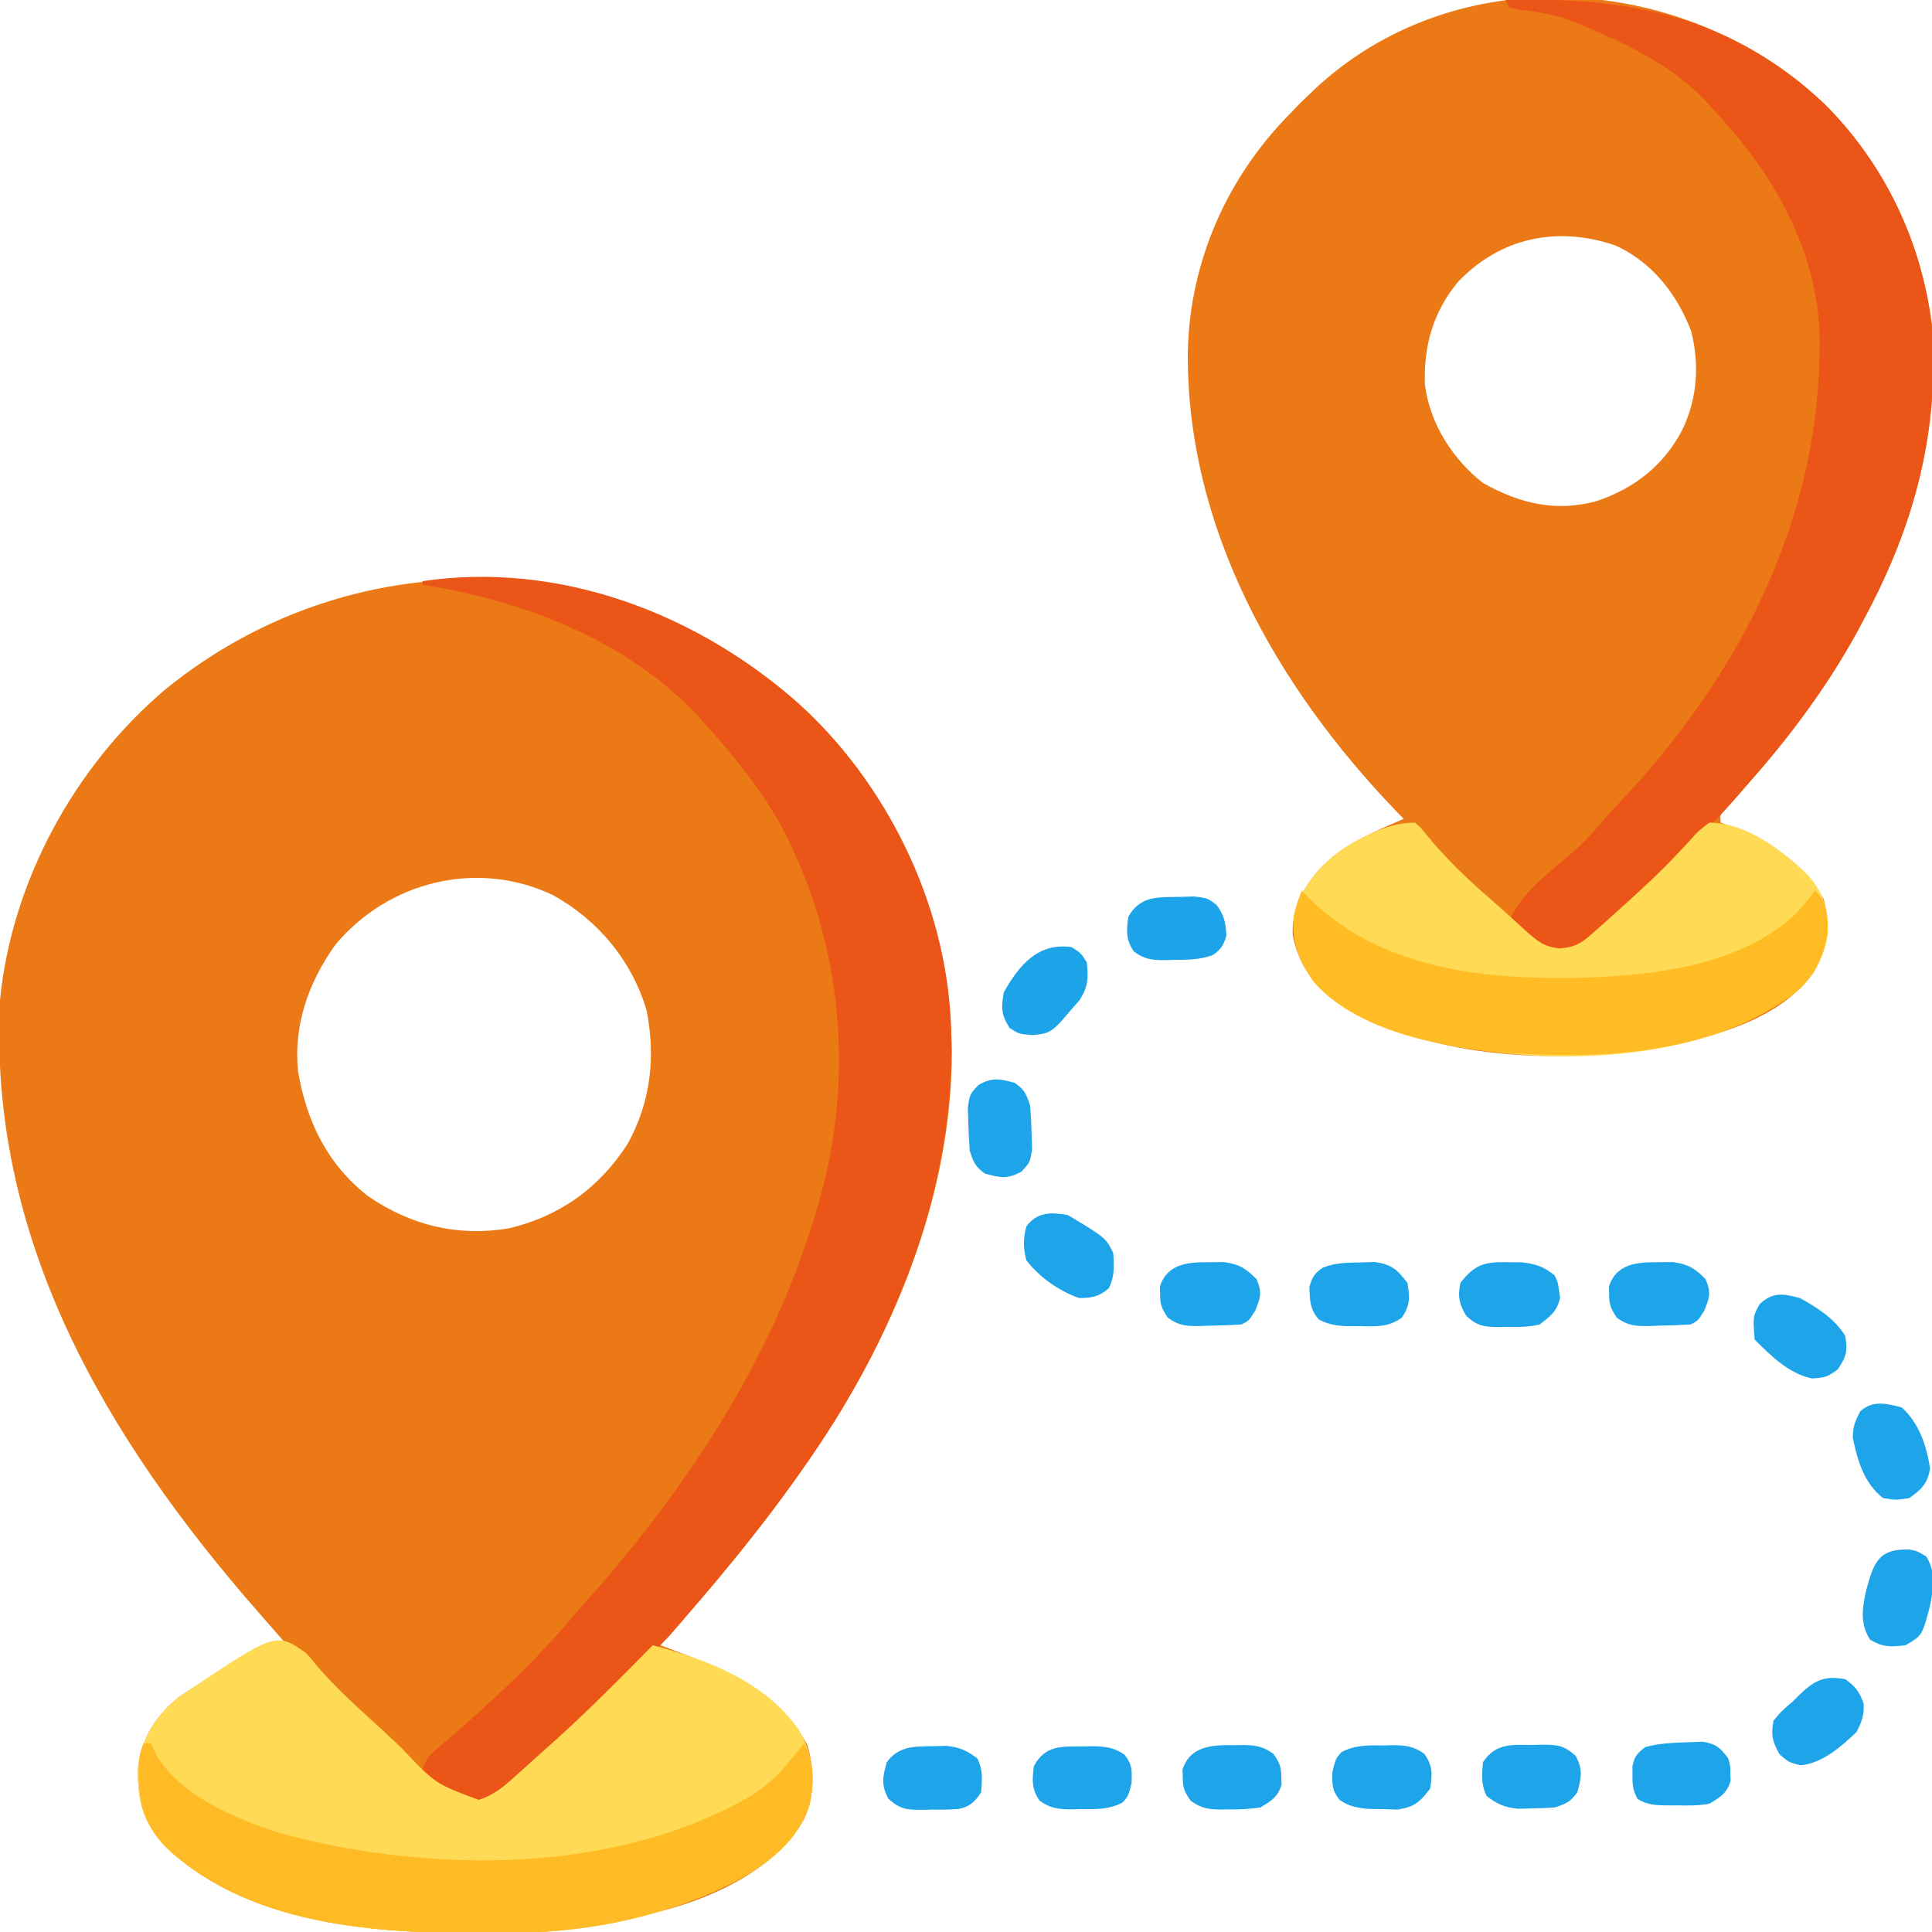 <?xml version="1.0" encoding="UTF-8"?>
<svg version="1.1" xmlns="http://www.w3.org/2000/svg" width="512" height="512">
<path d="M0 0 C24.097 23.54 37.048 55.955 37.562 89.465 C37.549 127.969 21.869 165.378 0.312 196.715 C-0.078 197.282 -0.468 197.85 -0.87 198.434 C-12.641 215.459 -25.856 231.335 -39.688 246.715 C-39.134 246.921 -38.581 247.126 -38.01 247.338 C-22.89 253.014 -9.161 258.44 -0.75 273.09 C1.178 279.67 1.256 286.366 -1.543 292.719 C-8.882 305.518 -23.896 312.813 -37.688 316.715 C-51.112 320.12 -64.377 322.809 -78.254 322.953 C-79.042 322.963 -79.83 322.973 -80.642 322.983 C-111.058 323.285 -147.195 322.381 -170.75 300.215 C-176.866 293.612 -178.339 287.906 -178.094 279 C-177.133 271.225 -173.315 265.295 -167.254 260.442 C-158.962 254.863 -147.916 247.715 -137.688 247.715 C-138.054 247.3 -138.42 246.885 -138.797 246.457 C-140.767 244.215 -142.727 241.965 -144.688 239.715 C-145.111 239.232 -145.535 238.75 -145.971 238.252 C-186.595 191.9 -217.853 139.125 -214.688 75.715 C-211.561 44.197 -194.913 13.759 -170.813 -6.636 C-119.862 -48.032 -47.562 -44.871 0 0 Z M-125.903 61.199 C-132.974 71.165 -136.961 82.436 -135.688 94.715 C-133.363 108.099 -127.973 119.175 -117.184 127.692 C-105.789 135.487 -93.466 138.487 -79.813 136.242 C-66.314 133.04 -55.769 125.447 -48.313 113.778 C-42.189 102.653 -40.885 90.699 -43.379 78.27 C-47.389 65.151 -56.111 54.647 -68.067 47.969 C-88.113 38.379 -111.835 44.214 -125.903 61.199 Z " fill="#EA7916" transform="translate(214.688,189.285)"/>
<path d="M0 0 C19.603 16.005 31.877 39.298 35.169 64.301 C37.31 92.57 30.463 117.607 17.169 142.301 C16.553 143.461 15.937 144.621 15.302 145.816 C6.666 161.512 -4.162 175.486 -16.073 188.808 C-16.715 189.528 -17.357 190.247 -18.018 190.988 C-18.568 191.59 -19.119 192.192 -19.686 192.812 C-21.034 194.252 -21.034 194.252 -20.831 196.301 C-19.688 196.72 -19.688 196.72 -18.522 197.148 C-8.099 201.195 0.838 206.669 6.482 216.613 C8.32 223.798 7.428 229.447 3.841 235.945 C-5.309 248.837 -23.621 253.442 -38.331 256.051 C-66.193 260.457 -99.497 258.868 -123.819 243.004 C-129.311 238.817 -132.955 232.944 -134.241 226.125 C-134.549 219.222 -131.85 214.305 -127.643 209.176 C-121.306 202.309 -113.292 198.956 -104.831 195.301 C-105.523 194.594 -106.215 193.888 -106.928 193.16 C-138.713 160.084 -162.581 117.816 -162.042 71.14 C-161.418 47.32 -151.543 25.144 -134.831 8.301 C-133.985 7.414 -133.139 6.527 -132.268 5.613 C-131.464 4.85 -130.659 4.087 -129.831 3.301 C-129.296 2.782 -128.761 2.264 -128.209 1.73 C-92.488 -31.392 -36.933 -29.125 0 0 Z M-90.518 53.078 C-97.046 61.058 -99.561 69.92 -99.221 80.152 C-97.938 90.491 -91.962 99.9 -83.831 106.301 C-74.136 111.711 -64.639 114.073 -53.768 111.113 C-43.732 107.773 -35.81 101.573 -30.956 92.113 C-27.033 83.866 -26.392 74.928 -28.667 66.031 C-32.438 56.173 -39.049 47.721 -48.831 43.301 C-64.275 38.11 -79.312 41.275 -90.518 53.078 Z " fill="#EA7916" transform="translate(476.831,21.699)"/>
<path d="M0 0 C23.488 21.434 38.915 52.637 40.398 84.578 C42.228 125.966 26.599 165.849 3.398 199.578 C3.008 200.145 2.618 200.713 2.216 201.297 C-7.271 215.018 -17.716 227.95 -28.602 240.578 C-29.685 241.848 -29.685 241.848 -30.79 243.145 C-31.78 244.287 -31.78 244.287 -32.79 245.453 C-33.34 246.09 -33.89 246.727 -34.458 247.383 C-36.326 249.295 -38.232 251.01 -40.258 252.75 C-45.065 256.906 -49.469 261.418 -53.915 265.953 C-60.529 272.632 -67.137 278.858 -74.602 284.578 C-75.41 285.277 -76.219 285.975 -77.051 286.695 C-77.831 287.358 -78.611 288.02 -79.415 288.703 C-80.081 289.283 -80.747 289.863 -81.434 290.461 C-84.57 292.077 -86.266 291.591 -89.602 290.578 C-92.375 288.73 -92.375 288.73 -94.977 286.516 C-95.851 285.782 -96.725 285.049 -97.625 284.293 C-98.278 283.727 -98.93 283.161 -99.602 282.578 C-98.514 279.315 -97.851 278.7 -95.29 276.578 C-83.046 266.165 -70.911 255.11 -60.508 242.82 C-58.969 241.009 -57.406 239.232 -55.821 237.461 C-29.591 207.978 -6.9 173.659 4.398 135.578 C4.598 134.918 4.797 134.258 5.003 133.579 C15.046 100.01 11.906 63.633 -4.469 32.648 C-9.949 22.639 -17.054 14.065 -24.602 5.578 C-25.173 4.922 -25.744 4.266 -26.333 3.59 C-45.134 -16.661 -72.909 -27.276 -99.602 -31.422 C-99.602 -31.752 -99.602 -32.082 -99.602 -32.422 C-63.292 -37.726 -26.963 -23.931 0 0 Z " fill="#EB5517" transform="translate(211.602,186.422)"/>
<path d="M0 0 C1.395 1.453 1.395 1.453 2.812 3.25 C8.054 9.448 14.138 14.785 20.112 20.26 C21.862 21.873 23.596 23.501 25.324 25.137 C34.3 34.679 34.3 34.679 45.844 38.977 C49.91 37.718 52.544 35.44 55.625 32.625 C56.237 32.082 56.849 31.539 57.479 30.979 C59.33 29.331 61.165 27.666 63 26 C64.475 24.691 64.475 24.691 65.98 23.355 C74.998 15.258 83.482 6.616 92 -2 C106.692 1.929 121.638 7.549 130.723 20.445 C134.401 26.982 135.013 32.788 133.594 40.09 C130.712 49.663 122.91 55.656 114.467 60.255 C96.444 69.641 75.715 74.028 55.434 74.238 C54.645 74.248 53.857 74.258 53.045 74.268 C22.63 74.569 -13.507 73.666 -37.062 51.5 C-43.178 44.897 -44.652 39.191 -44.406 30.285 C-43.445 22.509 -39.626 16.568 -33.555 11.723 C-7.939 -5.55 -7.939 -5.55 0 0 Z " fill="#FEDA55" transform="translate(81,438)"/>
<path d="M0 0 C32.98 -0.875 59.43 4.183 84.416 27.432 C102.278 45.112 113.008 69.723 113.38 94.84 C113.337 120.114 106.919 141.86 95 164 C94.384 165.16 93.768 166.32 93.133 167.516 C85.409 181.554 75.972 194.444 65.372 206.44 C64.41 207.534 63.459 208.636 62.515 209.746 C57.68 215.392 52.504 220.682 47.25 225.936 C45.761 227.426 44.281 228.925 42.801 230.424 C36.53 236.731 29.997 242.493 23 248 C21.704 249.091 21.704 249.091 20.382 250.205 C18 252 18 252 14.812 252.75 C8.987 251.604 5.332 247.905 1 244 C4.026 236.767 11.334 231.358 17.188 226.375 C20.488 223.542 23.313 220.508 26.117 217.188 C27.419 215.676 28.76 214.198 30.133 212.75 C62.832 178.217 84.37 135.491 83.175 87.583 C82.074 65.025 70.262 44.989 55 29 C54.461 28.386 53.922 27.773 53.367 27.141 C44.794 17.749 32.541 11.841 21 7 C20.285 6.683 19.569 6.366 18.832 6.039 C13.841 3.96 8.788 3.23 3.441 2.527 C2.636 2.353 1.83 2.179 1 2 C0.67 1.34 0.34 0.68 0 0 Z " fill="#EB5517" transform="translate(399,0)"/>
<path d="M0 0 C1.676 1.504 1.676 1.504 3.312 3.562 C8.34 9.639 13.841 14.954 19.812 20.098 C23.192 23.037 26.492 26.064 29.801 29.082 C32.758 31.661 34.406 32.937 38.367 33.359 C42.602 32.94 43.974 32.036 47.125 29.25 C48.067 28.426 49.01 27.603 49.98 26.754 C50.988 25.837 51.995 24.919 53 24 C54.058 23.051 55.117 22.101 56.176 21.152 C60.682 17.071 65.127 12.974 69.281 8.531 C69.812 7.972 70.342 7.412 70.889 6.835 C71.898 5.762 72.892 4.673 73.867 3.569 C75.246 2.105 75.246 2.105 78 0 C87.78 0.064 97.249 7.291 103.996 13.777 C108.234 18.478 109.672 23.279 109.402 29.605 C108.272 36.336 105.062 41.521 99.812 45.812 C75.246 63.054 40.013 64.434 11.356 59.415 C-1.825 56.797 -17.942 52.552 -27 42 C-30.919 36.081 -32.929 31.083 -32 24 C-29.476 15.685 -23.665 9.4 -16.184 5.098 C-10.858 2.421 -6.019 0 0 0 Z " fill="#FEDA55" transform="translate(375,218)"/>
<path d="M0 0 C0.66 0 1.32 0 2 0 C2.474 1.011 2.949 2.021 3.438 3.062 C10.048 14.376 25.958 20.707 38 24.312 C77.211 34.429 124.945 34.705 160.844 14.016 C164.862 11.45 168.017 8.702 171 5 C171.804 4.031 172.609 3.061 173.438 2.062 C173.953 1.382 174.469 0.701 175 0 C177.94 5.107 177.668 10.423 176.605 16.113 C173.637 25.669 165.936 31.642 157.467 36.255 C139.444 45.641 118.715 50.028 98.434 50.238 C97.645 50.248 96.857 50.258 96.045 50.268 C65.63 50.569 29.493 49.666 5.938 27.5 C-0.432 20.623 -1.331 15.068 -1.203 5.891 C-1 3 -1 3 0 0 Z " fill="#FFBB25" transform="translate(38,462)"/>
<path d="M0 0 C0.639 0.681 1.279 1.361 1.938 2.062 C20.117 19.939 45.252 23.276 69.758 23.176 C90.134 22.946 115.94 20.768 131.273 5.777 C132.945 3.905 134.511 2.019 136 0 C138.756 2.756 139.197 5.3 139.375 9.062 C139.256 15.734 136.693 21.27 132.016 26.012 C110.021 43.99 78.06 44.875 51.087 42.773 C35.064 41.094 13.942 36.747 3 24 C-0.939 18.052 -2.83 13.113 -2 6 C-1 2.5 -1 2.5 0 0 Z " fill="#FFBC25" transform="translate(345,236)"/>
<path d="M0 0 C4.777 2.646 9.028 5.325 12 10 C12.689 14.045 12.326 15.521 10 18.938 C7 21 7 21 3.312 21.312 C-2.802 20.157 -7.717 15.283 -12 11 C-12.465 4.841 -12.465 4.841 -10.688 1.625 C-7.274 -1.662 -4.295 -1.193 0 0 Z " fill="#1DA4E9" transform="translate(477,344)"/>
<path d="M0 0 C1.289 0.01 2.578 0.021 3.906 0.031 C7.632 0.517 9.601 1.14 12.5 3.5 C13.383 5.367 13.383 5.367 13.625 7.375 C13.731 8.032 13.836 8.69 13.945 9.367 C13.193 12.971 11.389 14.323 8.5 16.5 C5.62 17.208 2.891 17.201 -0.062 17.125 C-0.817 17.144 -1.572 17.164 -2.35 17.184 C-6.268 17.149 -8.105 16.872 -10.992 14.148 C-12.861 10.865 -13.197 9.219 -12.5 5.5 C-8.689 0.602 -6.118 -0.147 0 0 Z " fill="#1DA4E9" transform="translate(399.5,334.5)"/>
<path d="M0 0 C2.722 1.934 3.751 3.306 4.875 6.438 C5.029 9.603 4.443 11.174 3 14 C-1.035 17.834 -6.153 22.41 -11.938 22.812 C-15 22 -15 22 -17.438 19.875 C-19.291 16.465 -19.716 14.818 -19 11 C-16.938 8.5 -16.938 8.5 -14 6 C-13.457 5.457 -12.915 4.915 -12.355 4.355 C-8.369 0.513 -5.761 -1.087 0 0 Z " fill="#1DA4E9" transform="translate(489,445)"/>
<path d="M0 0 C0.759 -0.02 1.519 -0.04 2.301 -0.061 C5.885 -0.057 8.061 0.118 10.996 2.25 C13.232 5.502 13.108 7.584 12.5 11.438 C9.775 14.999 8.357 16.306 3.871 16.996 C2.573 16.956 1.275 16.916 -0.062 16.875 C-1.363 16.853 -2.664 16.831 -4.004 16.809 C-7.132 16.477 -8.922 16.156 -11.5 14.438 C-13.582 11.761 -13.496 10.32 -13.375 6.875 C-12.5 3.438 -12.5 3.438 -10.977 1.75 C-7.398 -0.146 -3.951 -0.037 0 0 Z " fill="#1DA4E9" transform="translate(366.5,462.562)"/>
<path d="M0 0 C1.226 -0.014 2.452 -0.028 3.715 -0.043 C6.843 0.172 8.492 0.474 11.062 2.188 C13.144 4.864 13.058 6.305 12.938 9.75 C12.062 13.188 12.062 13.188 10.539 14.875 C6.961 16.771 3.513 16.662 -0.438 16.625 C-1.197 16.645 -1.956 16.665 -2.738 16.686 C-6.322 16.682 -8.501 16.502 -11.441 14.379 C-13.619 11.189 -13.409 8.961 -12.938 5.188 C-9.903 -0.303 -5.826 0.031 0 0 Z " fill="#1DA4E9" transform="translate(286.938,462.812)"/>
<path d="M0 0 C1.941 0.34 1.941 0.34 4.441 1.84 C7.06 6.205 6.38 10.212 5.398 14.977 C3.34 22.766 3.34 22.766 -1.059 25.34 C-4.939 25.825 -7.135 25.908 -10.496 23.84 C-13.207 19.503 -12.526 15.472 -11.48 10.703 C-9.528 3.589 -8.267 -0.381 0 0 Z " fill="#1DA4E9" transform="translate(506.059,410.66)"/>
<path d="M0 0 C1.947 -0.06 1.947 -0.06 3.934 -0.121 C8.42 0.569 9.837 1.876 12.562 5.438 C13.171 9.291 13.295 11.373 11.059 14.625 C7.529 17.188 4.254 16.985 0.062 16.875 C-0.697 16.882 -1.456 16.889 -2.238 16.896 C-5.51 16.859 -8 16.669 -10.914 15.125 C-13.332 12.447 -13.314 9.957 -13.438 6.438 C-12.668 3.851 -12.055 2.849 -9.82 1.359 C-6.503 0.076 -3.549 0.06 0 0 Z " fill="#1DA4E9" transform="translate(360.438,334.562)"/>
<path d="M0 0 C1.978 -0.056 1.978 -0.056 3.996 -0.113 C7.562 0.312 7.562 0.312 9.98 2.145 C12.008 4.923 12.42 6.89 12.562 10.312 C11.793 12.83 11.146 13.912 8.98 15.398 C5.539 16.699 2.191 16.681 -1.438 16.688 C-2.505 16.724 -2.505 16.724 -3.594 16.762 C-7.075 16.781 -9.067 16.583 -11.91 14.508 C-14.128 11.32 -13.912 9.105 -13.438 5.312 C-10.362 -0.253 -5.804 0.083 0 0 Z " fill="#1DA3E9" transform="translate(312.438,237.688)"/>
<path d="M0 0 C0.807 -0.024 1.614 -0.048 2.445 -0.072 C6.619 -0.062 8.373 -0.001 11.566 2.871 C13.522 6.542 13.098 8.611 12 12.562 C10.105 15.147 9.112 15.525 6 16.562 C3.878 16.708 1.751 16.783 -0.375 16.812 C-1.496 16.838 -2.618 16.864 -3.773 16.891 C-7.326 16.529 -9.163 15.688 -12 13.562 C-13.546 10.471 -13.294 7.968 -13 4.562 C-9.657 -0.466 -5.513 -0.075 0 0 Z " fill="#1EA4E9" transform="translate(406,462.438)"/>
<path d="M0 0 C1.121 -0.026 2.243 -0.052 3.398 -0.078 C6.951 0.283 8.788 1.124 11.625 3.25 C13.171 6.342 12.919 8.844 12.625 12.25 C10.966 14.745 9.661 16.04 6.673 16.646 C4.311 16.826 1.994 16.845 -0.375 16.812 C-1.182 16.836 -1.989 16.86 -2.82 16.885 C-6.994 16.874 -8.748 16.814 -11.941 13.941 C-13.897 10.271 -13.473 8.202 -12.375 4.25 C-9.207 -0.07 -5.021 0.069 0 0 Z " fill="#1EA4E9" transform="translate(247.375,462.75)"/>
<path d="M0 0 C4.638 4.251 6.546 10.103 7.5 16.188 C6.783 20.221 5.288 21.622 2 24 C-1.562 24.562 -1.562 24.562 -5 24 C-10.103 19.872 -11.677 14.247 -13 8 C-12.927 4.97 -12.442 3.765 -11 1 C-7.659 -1.97 -4.088 -1.095 0 0 Z " fill="#1DA4E9" transform="translate(504,373)"/>
<path d="M0 0 C1.289 -0.01 2.578 -0.021 3.906 -0.031 C7.986 0.572 9.63 1.598 12.5 4.5 C13.963 7.975 13.613 9.221 12.188 12.75 C10.5 15.5 10.5 15.5 8.5 16.5 C5.693 16.677 2.934 16.778 0.125 16.812 C-0.643 16.842 -1.412 16.871 -2.203 16.9 C-5.942 16.942 -7.884 16.935 -11.004 14.73 C-12.564 12.405 -13.068 11.268 -13.062 8.5 C-13.084 7.84 -13.106 7.18 -13.129 6.5 C-11.195 0.351 -5.604 -0.045 0 0 Z " fill="#1DA4E9" transform="translate(320.5,334.5)"/>
<path d="M0 0 C10.012 6.023 10.012 6.023 12 10 C12.262 13.543 12.411 16.133 10.875 19.375 C8.233 21.665 6.481 21.932 3 22 C-2.386 20.127 -7.488 16.515 -11 12 C-11.883 8.798 -11.851 6.205 -11 3 C-8.087 -0.846 -4.526 -0.79 0 0 Z " fill="#1DA4E9" transform="translate(283,322)"/>
<path d="M0 0 C1.289 -0.01 2.578 -0.021 3.906 -0.031 C7.986 0.572 9.63 1.598 12.5 4.5 C13.963 7.975 13.613 9.221 12.188 12.75 C10.5 15.5 10.5 15.5 8.5 16.5 C5.693 16.677 2.934 16.778 0.125 16.812 C-0.643 16.842 -1.412 16.871 -2.203 16.9 C-5.942 16.942 -7.884 16.935 -11.004 14.73 C-12.564 12.405 -13.068 11.268 -13.062 8.5 C-13.084 7.84 -13.106 7.18 -13.129 6.5 C-11.195 0.351 -5.604 -0.045 0 0 Z " fill="#1DA4E9" transform="translate(439.5,334.5)"/>
<path d="M0 0 C2.438 1.562 2.438 1.562 4 4 C4.481 8.26 4.388 10.375 2.102 14.055 C1.284 14.985 0.467 15.916 -0.375 16.875 C-1.187 17.821 -1.999 18.767 -2.836 19.742 C-5.601 22.627 -6.363 22.941 -10.375 23.312 C-14 23 -14 23 -16.438 21.438 C-18.681 17.937 -18.684 16.105 -18 12 C-13.927 4.76 -8.872 -1.29 0 0 Z " fill="#1DA4E8" transform="translate(284,251)"/>
<path d="M0 0 C0.707 -0.015 1.414 -0.031 2.143 -0.047 C5.574 -0.021 7.593 0.251 10.398 2.281 C12.011 4.605 12.505 5.707 12.5 8.5 C12.522 9.16 12.544 9.82 12.566 10.5 C11.543 13.754 9.822 14.769 6.938 16.5 C4.084 16.894 1.71 17.062 -1.125 17 C-1.832 17.015 -2.539 17.031 -3.268 17.047 C-6.699 17.021 -8.718 16.749 -11.523 14.719 C-13.136 12.395 -13.63 11.293 -13.625 8.5 C-13.647 7.84 -13.669 7.18 -13.691 6.5 C-11.699 0.165 -5.707 -0.126 0 0 Z " fill="#1DA4E9" transform="translate(327.062,462.5)"/>
<path d="M0 0 C1.52 -0.056 1.52 -0.056 3.07 -0.113 C6.624 0.426 7.744 1.463 9.875 4.312 C10.441 6.312 10.441 6.312 10.438 8.312 C10.459 8.973 10.481 9.633 10.504 10.312 C9.474 13.589 7.795 14.585 4.875 16.312 C1.98 16.849 -0.814 16.828 -3.75 16.75 C-4.513 16.757 -5.276 16.764 -6.062 16.771 C-9.109 16.737 -11.498 16.703 -14.125 15.066 C-15.388 12.851 -15.525 11.357 -15.5 8.812 C-15.508 8.039 -15.515 7.266 -15.523 6.469 C-15.033 3.816 -14.235 2.947 -12.125 1.312 C-8.167 0.196 -4.094 0.15 0 0 Z " fill="#1DA4E9" transform="translate(448.125,461.688)"/>
<path d="M0 0 C2.585 1.895 2.963 2.888 4 6 C4.199 8.498 4.322 10.937 4.375 13.438 C4.424 14.756 4.473 16.075 4.523 17.434 C4 21 4 21 1.703 23.477 C-1.973 25.549 -3.995 25.113 -8 24 C-10.585 22.105 -10.963 21.112 -12 18 C-12.199 15.502 -12.322 13.063 -12.375 10.562 C-12.424 9.244 -12.473 7.925 -12.523 6.566 C-12 3 -12 3 -9.703 0.523 C-6.027 -1.549 -4.005 -1.113 0 0 Z " fill="#1EA4E8" transform="translate(269,287)"/>
</svg>
